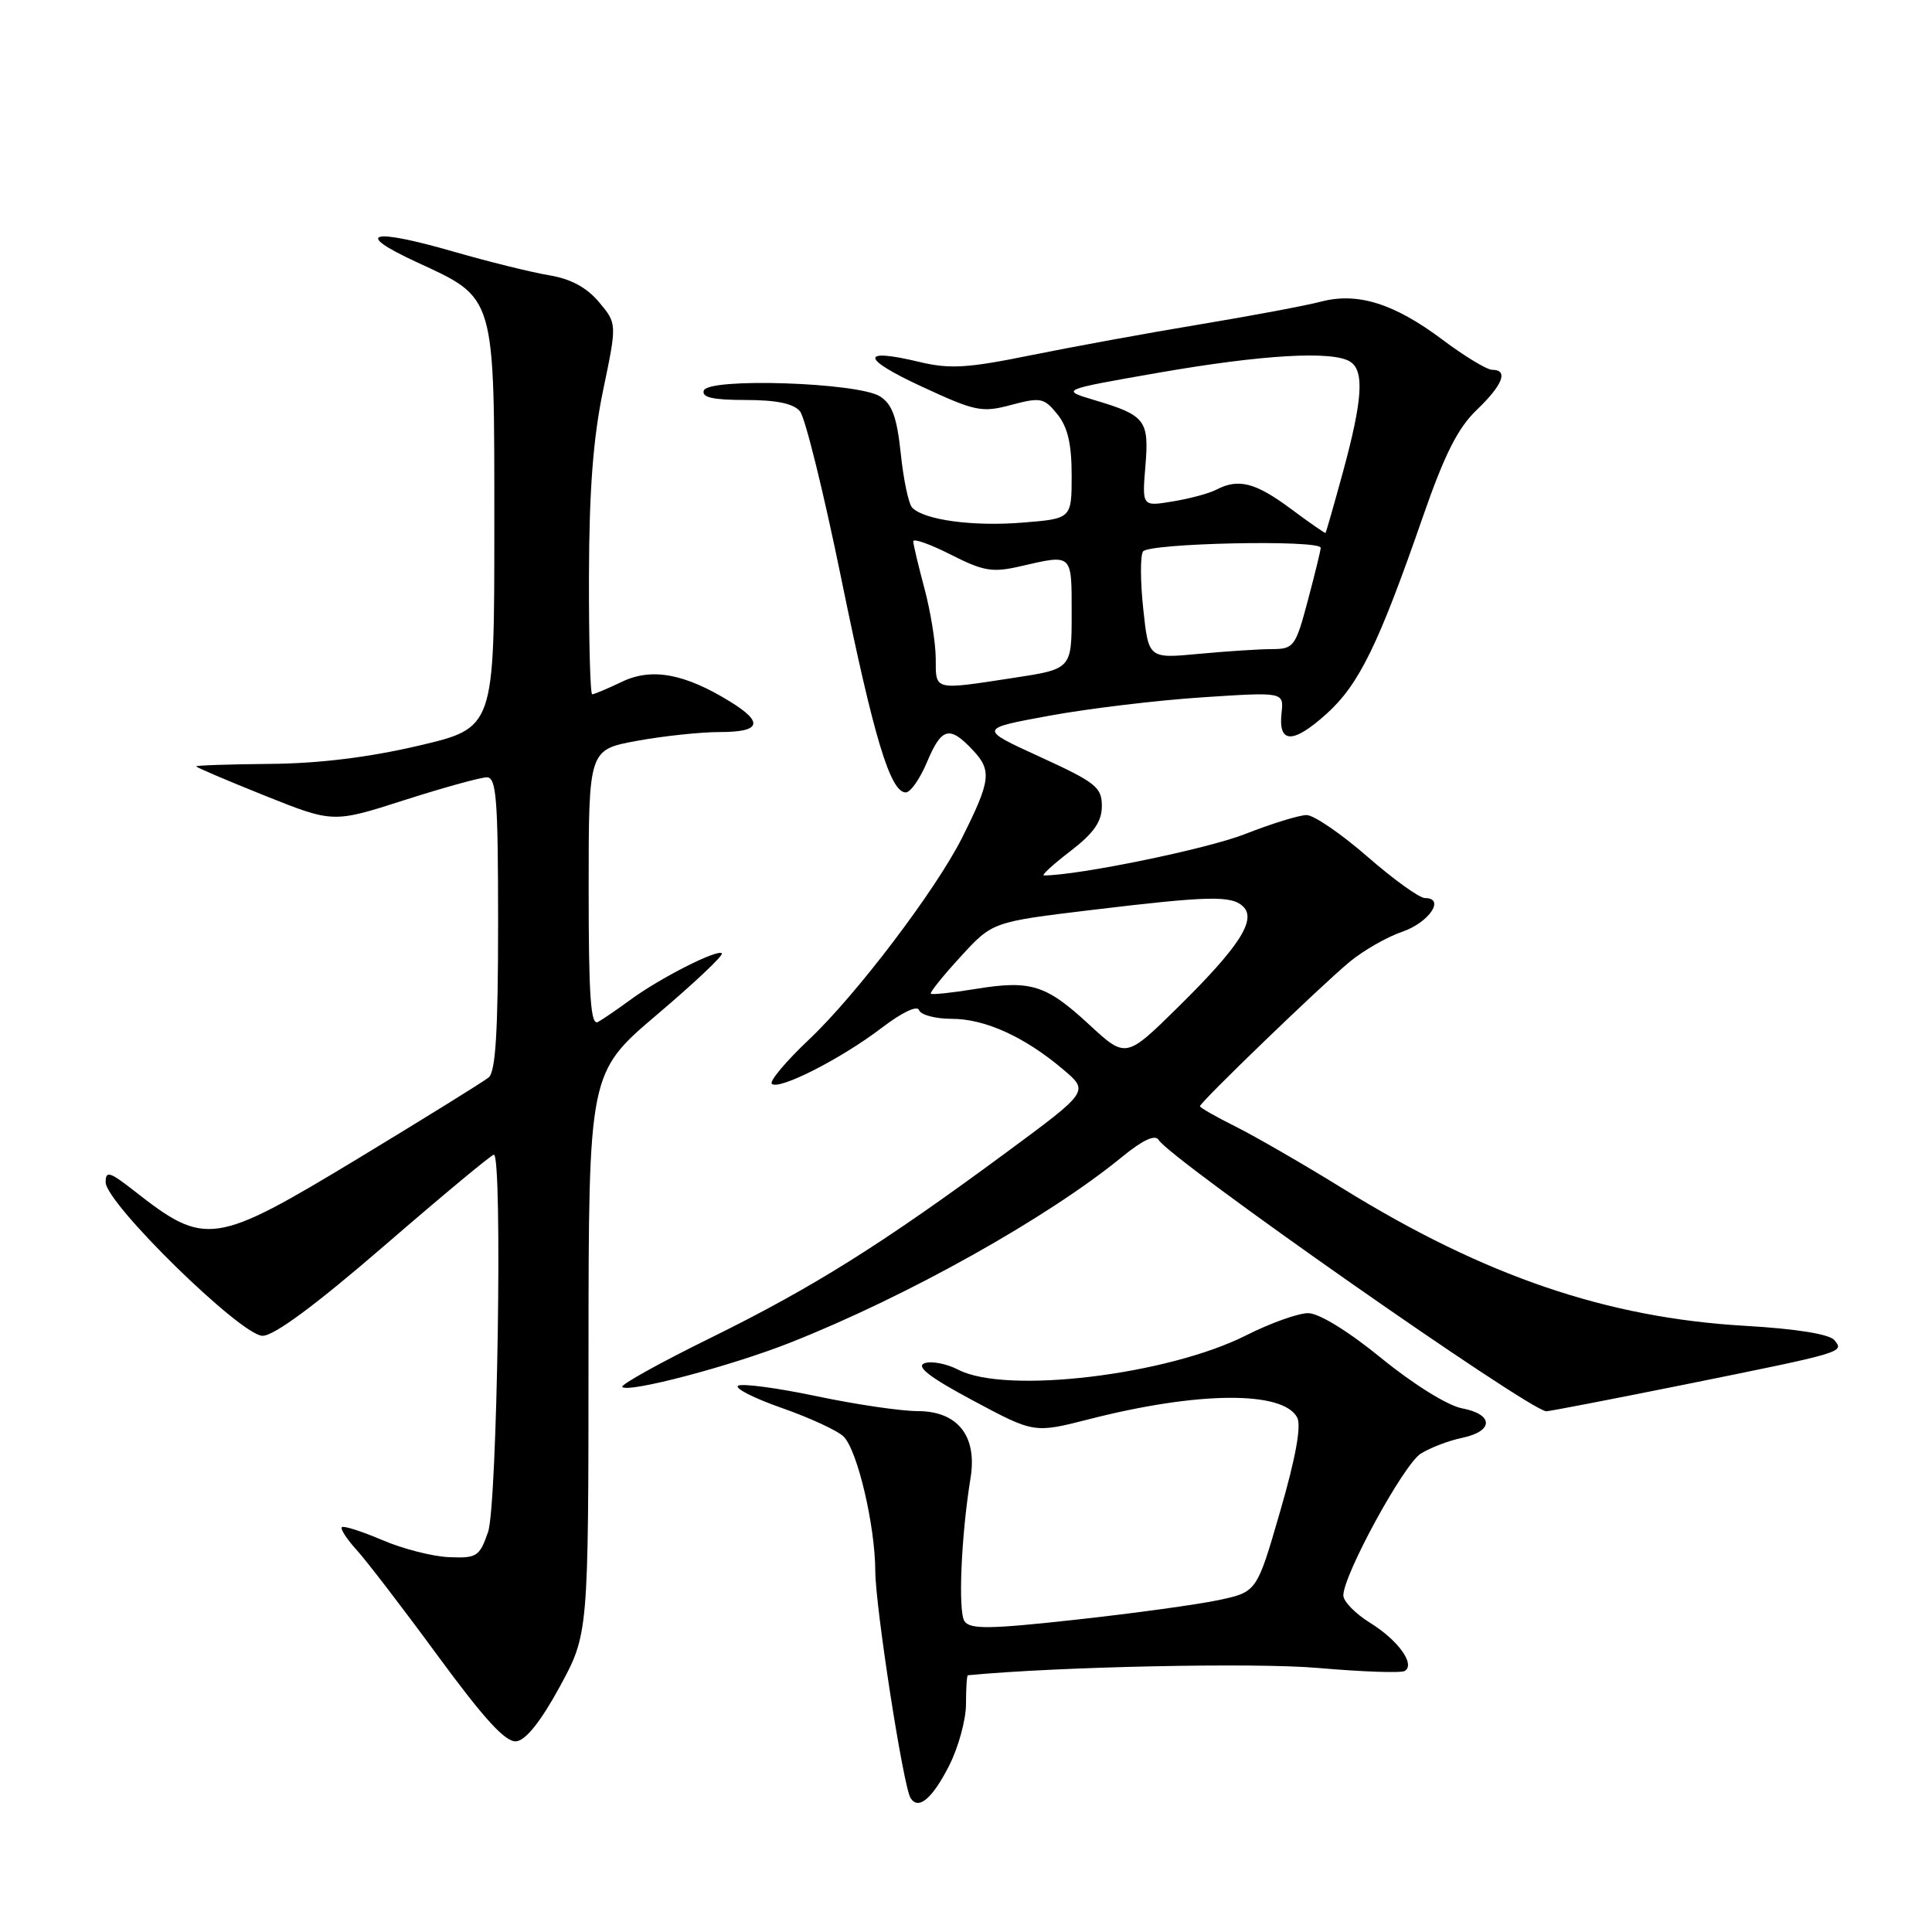 <?xml version="1.0" encoding="UTF-8" standalone="no"?>
<!DOCTYPE svg PUBLIC "-//W3C//DTD SVG 1.1//EN" "http://www.w3.org/Graphics/SVG/1.1/DTD/svg11.dtd" >
<svg xmlns="http://www.w3.org/2000/svg" xmlns:xlink="http://www.w3.org/1999/xlink" version="1.1" viewBox="0 0 256 256">
 <g >
 <path fill="currentColor"
d=" M 125.75 233.99 C 126.99 231.56 128.00 227.87 128.00 225.79 C 128.00 223.70 128.11 221.99 128.25 221.98 C 140.23 220.83 166.38 220.29 174.60 221.01 C 180.47 221.52 185.67 221.71 186.14 221.41 C 187.57 220.53 185.25 217.32 181.51 215.01 C 179.58 213.81 178.00 212.19 178.00 211.40 C 178.00 208.69 185.99 194.05 188.25 192.62 C 189.49 191.84 191.96 190.89 193.75 190.52 C 197.95 189.64 197.93 187.40 193.72 186.61 C 191.83 186.25 187.30 183.44 183.08 180.00 C 178.66 176.39 174.77 174.00 173.33 174.00 C 172.02 174.00 168.33 175.32 165.14 176.93 C 154.68 182.21 133.33 184.77 127.01 181.51 C 125.43 180.69 123.39 180.30 122.49 180.64 C 121.34 181.08 123.23 182.54 128.95 185.59 C 137.03 189.91 137.03 189.91 144.28 188.06 C 158.75 184.35 170.03 184.27 171.89 187.84 C 172.45 188.93 171.68 193.19 169.64 200.22 C 166.54 210.93 166.54 210.93 161.53 212.01 C 158.78 212.60 150.27 213.77 142.62 214.61 C 131.12 215.88 128.55 215.91 127.80 214.82 C 126.93 213.55 127.36 203.46 128.60 195.86 C 129.51 190.30 126.93 187.00 121.63 186.98 C 119.36 186.98 113.29 186.08 108.14 184.99 C 102.99 183.91 98.35 183.29 97.81 183.61 C 97.28 183.94 99.89 185.27 103.61 186.57 C 107.32 187.87 111.00 189.57 111.79 190.36 C 113.62 192.19 115.96 202.15 115.98 208.17 C 116.00 212.94 119.68 236.68 120.65 238.24 C 121.68 239.90 123.52 238.36 125.75 233.99 Z  M 74.17 223.50 C 77.97 216.50 77.97 216.50 77.98 179.32 C 78.00 142.14 78.00 142.14 87.05 134.45 C 92.03 130.23 95.90 126.57 95.65 126.32 C 95.06 125.73 87.39 129.63 83.50 132.50 C 81.85 133.71 79.94 135.02 79.25 135.41 C 78.27 135.97 78.00 132.15 78.00 117.73 C 78.00 99.35 78.00 99.35 84.37 98.17 C 87.87 97.53 92.82 97.00 95.37 97.00 C 100.81 97.00 101.25 95.74 96.75 92.97 C 90.71 89.25 86.37 88.45 82.43 90.33 C 80.51 91.25 78.72 92.00 78.47 92.00 C 78.21 92.00 78.02 84.91 78.04 76.25 C 78.07 64.94 78.60 58.02 79.92 51.69 C 81.76 42.87 81.76 42.87 79.36 40.02 C 77.73 38.08 75.61 36.94 72.73 36.47 C 70.40 36.08 64.72 34.67 60.09 33.34 C 49.11 30.17 46.76 30.83 55.16 34.71 C 65.74 39.60 65.50 38.80 65.50 69.93 C 65.50 96.45 65.50 96.45 55.50 98.80 C 48.85 100.36 42.24 101.17 35.75 101.22 C 30.39 101.27 26.00 101.41 26.00 101.55 C 26.00 101.68 30.08 103.42 35.07 105.42 C 44.14 109.05 44.14 109.05 53.58 106.02 C 58.77 104.36 63.69 103.00 64.51 103.00 C 65.78 103.00 66.00 105.89 66.00 122.38 C 66.00 136.67 65.67 142.02 64.75 142.77 C 64.06 143.33 56.35 148.11 47.62 153.40 C 28.34 165.06 27.25 165.22 17.75 157.77 C 14.54 155.26 14.00 155.09 14.00 156.65 C 14.00 159.43 31.95 177.00 34.79 177.00 C 36.33 177.00 41.82 172.93 51.00 165.00 C 58.63 158.40 65.13 153.00 65.44 153.00 C 66.61 153.00 65.90 199.46 64.67 203.00 C 63.54 206.26 63.18 206.49 59.48 206.33 C 57.29 206.24 53.30 205.21 50.61 204.05 C 47.92 202.90 45.53 202.14 45.30 202.36 C 45.08 202.59 45.93 203.91 47.19 205.30 C 48.46 206.68 53.33 213.02 58.00 219.39 C 64.25 227.90 67.01 230.90 68.43 230.73 C 69.69 230.58 71.69 228.05 74.17 223.50 Z  M 223.08 183.49 C 244.45 179.17 244.40 179.19 243.06 177.57 C 242.40 176.78 238.00 176.07 231.25 175.68 C 212.93 174.62 196.77 169.12 178.00 157.53 C 172.78 154.30 166.36 150.60 163.75 149.29 C 161.14 147.99 159.00 146.77 159.00 146.58 C 159.00 146.07 175.00 130.63 178.81 127.47 C 180.63 125.96 183.78 124.15 185.81 123.46 C 189.36 122.24 191.55 119.00 188.82 119.00 C 188.08 119.00 184.65 116.53 181.18 113.50 C 177.71 110.48 174.09 108.00 173.13 108.00 C 172.17 108.00 168.48 109.14 164.94 110.53 C 159.95 112.49 142.87 116.00 138.32 116.00 C 137.95 116.00 139.52 114.55 141.82 112.79 C 144.95 110.38 146.00 108.87 146.00 106.80 C 146.00 104.31 145.19 103.67 137.83 100.30 C 129.65 96.56 129.65 96.56 139.08 94.83 C 144.26 93.88 153.37 92.79 159.31 92.40 C 170.12 91.69 170.12 91.69 169.81 94.49 C 169.36 98.57 171.33 98.60 175.79 94.57 C 180.09 90.68 182.66 85.42 188.53 68.50 C 191.40 60.23 193.17 56.71 195.67 54.32 C 199.14 51.00 199.91 49.00 197.72 49.00 C 197.02 49.00 194.07 47.21 191.16 45.03 C 184.76 40.22 179.89 38.69 175.03 39.97 C 173.09 40.48 165.88 41.84 159.00 42.98 C 152.12 44.12 142.02 45.97 136.55 47.08 C 128.20 48.78 125.84 48.92 121.83 47.96 C 113.91 46.06 114.05 47.48 122.15 51.23 C 129.25 54.52 130.10 54.70 134.00 53.65 C 137.89 52.62 138.34 52.71 140.10 54.88 C 141.47 56.57 142.00 58.81 142.00 62.97 C 142.00 68.73 142.00 68.73 135.47 69.25 C 128.92 69.78 122.51 68.91 120.88 67.28 C 120.40 66.80 119.72 63.59 119.36 60.13 C 118.85 55.28 118.22 53.55 116.60 52.52 C 113.69 50.68 93.84 50.02 93.26 51.75 C 92.95 52.66 94.47 53.00 98.79 53.00 C 102.88 53.00 105.15 53.47 106.00 54.50 C 106.69 55.33 109.16 65.34 111.49 76.75 C 115.78 97.73 117.97 105.00 120.02 105.00 C 120.64 105.00 121.90 103.20 122.82 101.01 C 124.77 96.37 125.81 96.10 128.92 99.41 C 131.45 102.11 131.28 103.43 127.46 111.05 C 123.99 117.94 113.44 131.86 107.20 137.74 C 104.15 140.63 101.93 143.26 102.27 143.61 C 103.17 144.51 111.47 140.29 116.81 136.21 C 119.54 134.13 121.56 133.17 121.78 133.85 C 121.99 134.48 123.95 135.00 126.12 135.00 C 130.53 135.00 135.78 137.39 140.90 141.73 C 144.30 144.61 144.30 144.61 133.36 152.69 C 116.91 164.83 107.77 170.57 94.23 177.24 C 87.47 180.56 82.17 183.51 82.45 183.78 C 83.26 184.60 96.94 180.99 104.75 177.89 C 120.29 171.74 138.84 161.35 148.66 153.31 C 151.42 151.05 153.06 150.29 153.52 151.04 C 155.16 153.69 202.75 187.00 204.90 187.00 C 205.32 187.00 213.50 185.42 223.08 183.49 Z  M 144.34 135.78 C 138.59 130.47 136.61 129.84 129.21 131.05 C 126.14 131.55 123.49 131.83 123.34 131.67 C 123.18 131.51 124.95 129.31 127.28 126.77 C 131.50 122.16 131.50 122.16 144.61 120.58 C 160.25 118.70 163.23 118.63 164.75 120.15 C 166.50 121.90 164.17 125.49 156.17 133.38 C 149.19 140.26 149.19 140.26 144.34 135.78 Z  M 123.99 87.25 C 123.98 85.19 123.31 81.03 122.50 78.00 C 121.69 74.97 121.02 72.15 121.01 71.73 C 121.01 71.31 123.24 72.10 125.98 73.49 C 130.34 75.70 131.50 75.89 135.23 75.03 C 142.17 73.43 142.00 73.28 142.00 81.33 C 142.00 88.65 142.00 88.65 134.25 89.83 C 123.65 91.45 124.00 91.54 123.99 87.25 Z  M 151.49 80.72 C 151.10 77.11 151.08 73.67 151.45 73.08 C 152.14 71.96 175.00 71.48 175.00 72.59 C 175.00 72.91 174.23 76.06 173.29 79.59 C 171.67 85.69 171.43 86.00 168.54 86.01 C 166.87 86.01 162.50 86.30 158.84 86.64 C 152.19 87.27 152.19 87.27 151.49 80.72 Z  M 171.00 67.39 C 166.35 63.94 164.09 63.36 161.18 64.88 C 160.26 65.37 157.66 66.07 155.41 66.44 C 151.33 67.12 151.33 67.12 151.77 61.77 C 152.28 55.66 151.79 55.03 145.00 53.01 C 140.50 51.66 140.50 51.66 153.50 49.39 C 167.26 46.99 176.58 46.45 178.90 47.92 C 180.81 49.12 180.55 52.98 177.96 62.50 C 176.76 66.90 175.71 70.55 175.64 70.62 C 175.56 70.68 173.47 69.23 171.00 67.39 Z "/>
</g>
</svg>